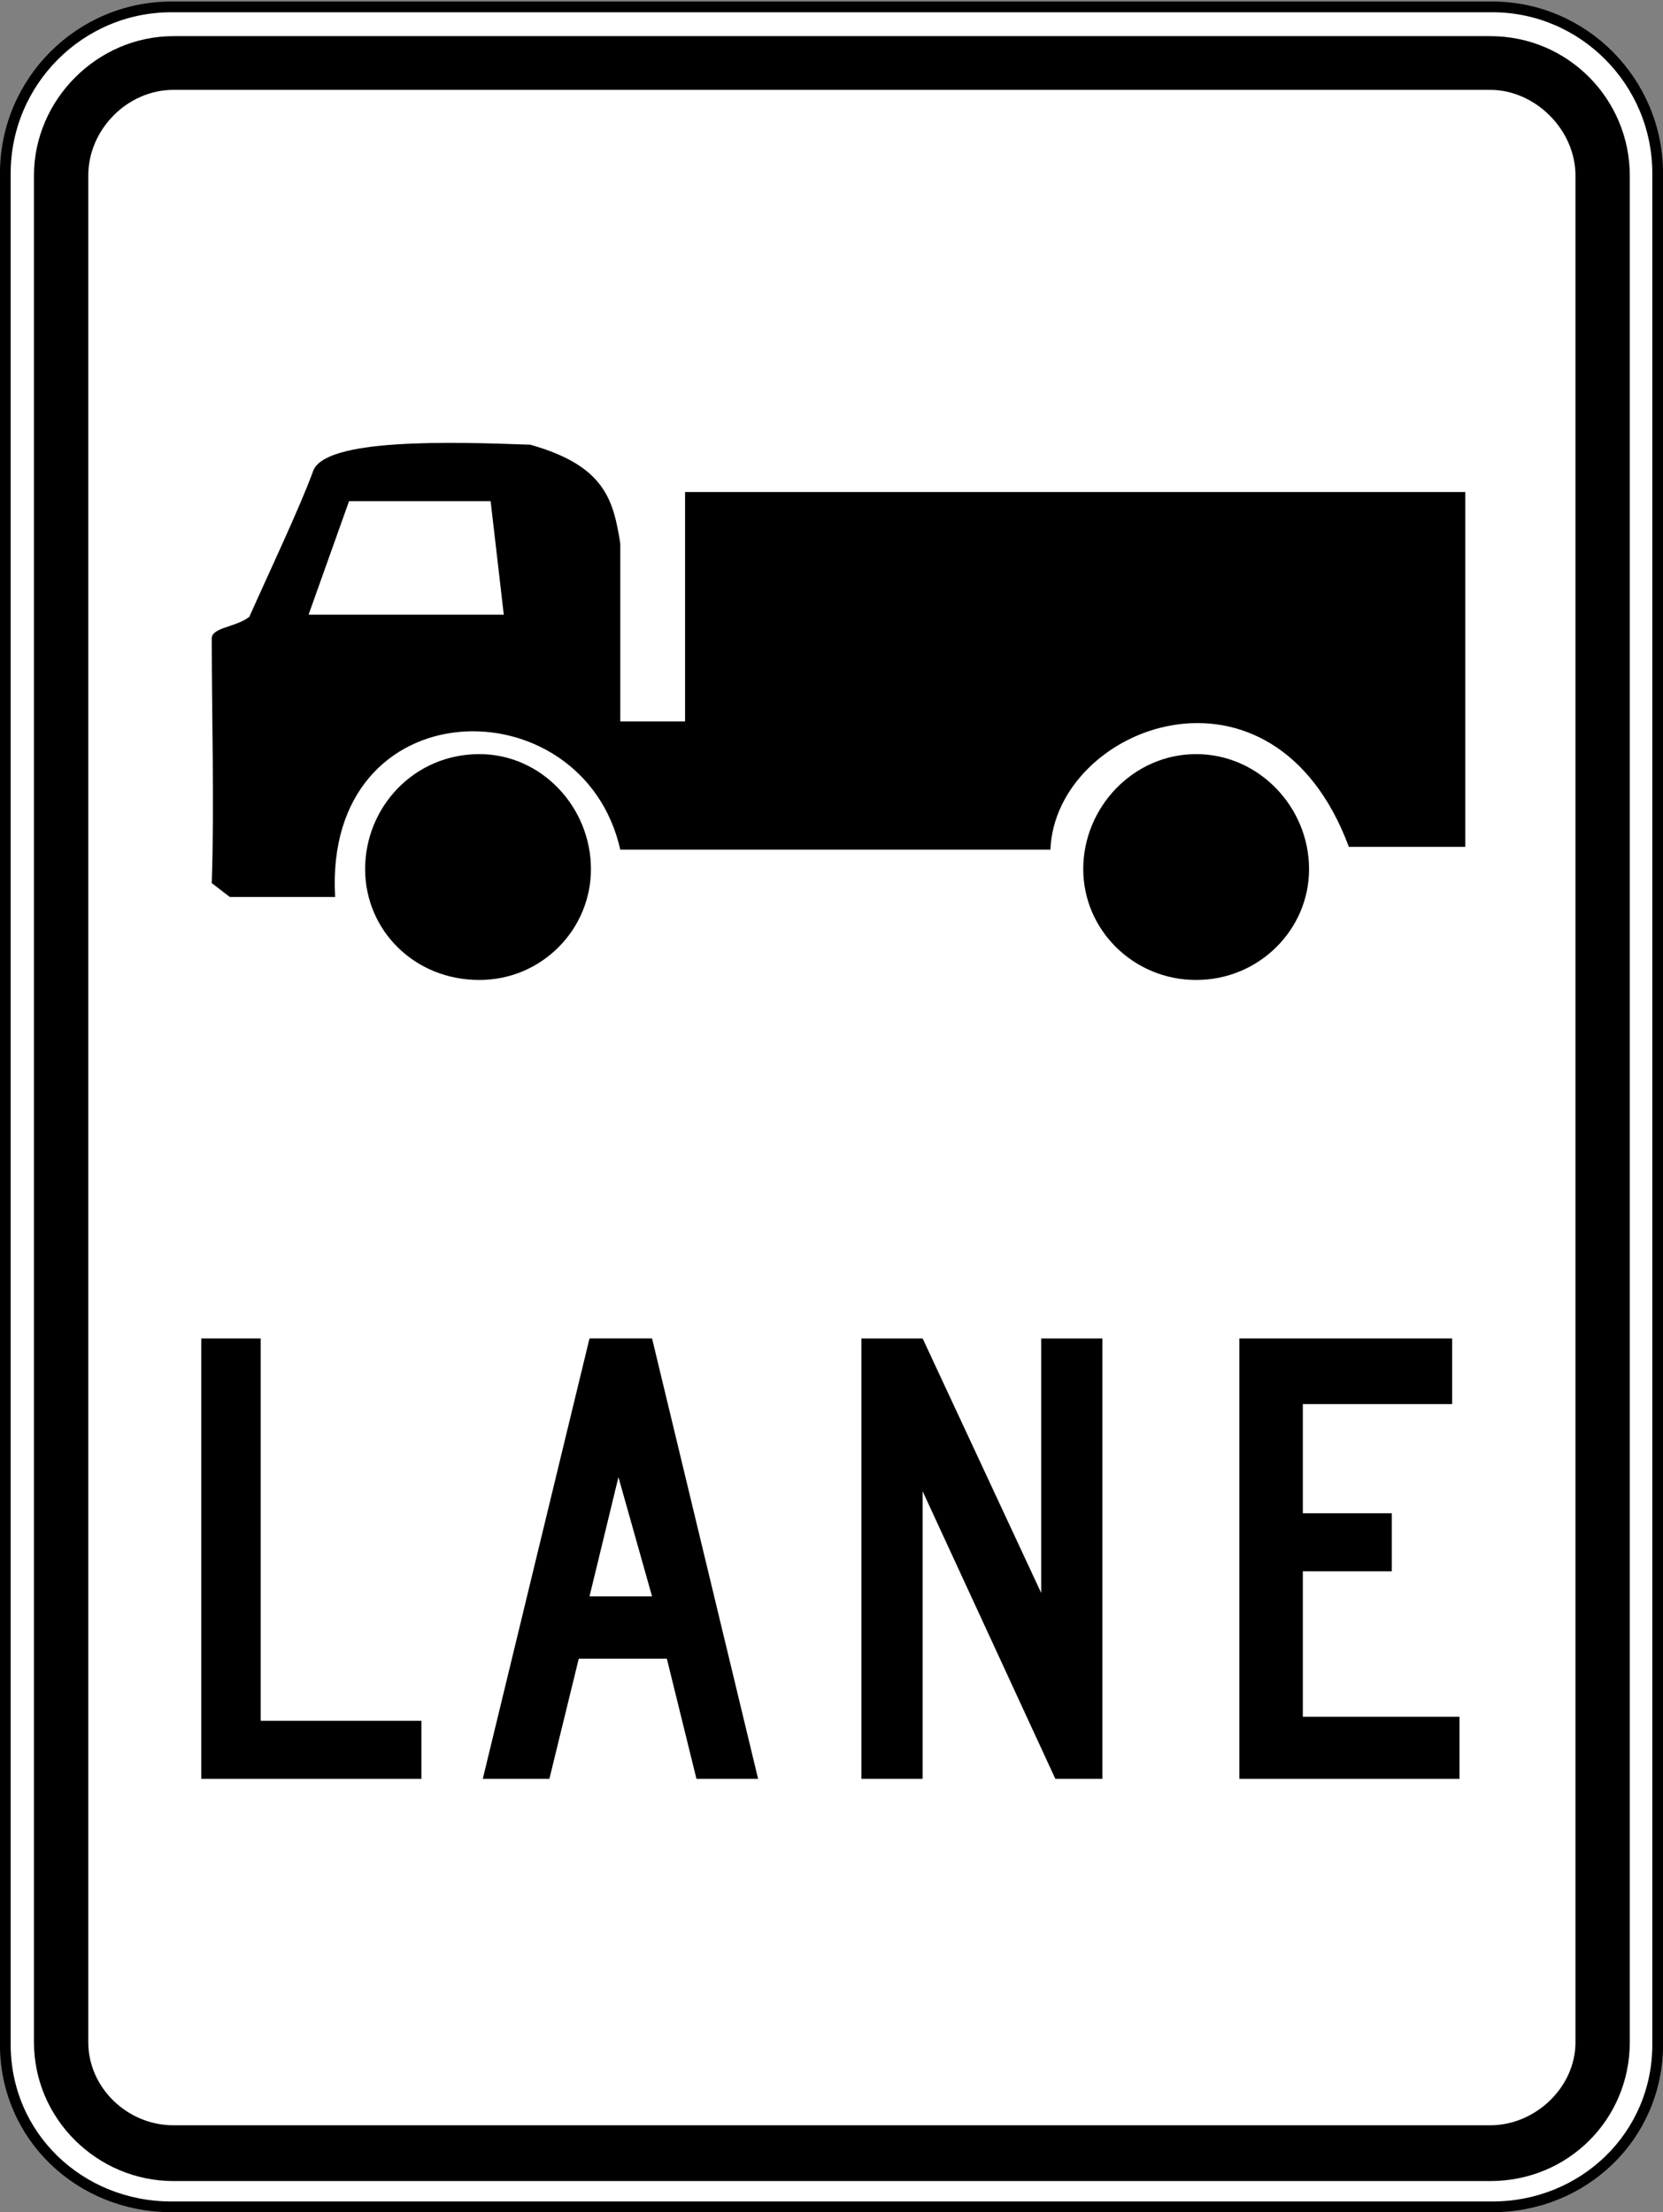 <?xml version="1.0" encoding="UTF-8" standalone="no"?>
<svg
   xmlns:dc="http://purl.org/dc/elements/1.1/"
   xmlns:cc="http://creativecommons.org/ns#"
   xmlns:rdf="http://www.w3.org/1999/02/22-rdf-syntax-ns#"
   xmlns:svg="http://www.w3.org/2000/svg"
   xmlns="http://www.w3.org/2000/svg"
   xmlns:sodipodi="http://sodipodi.sourceforge.net/DTD/sodipodi-0.dtd"
   xmlns:inkscape="http://www.inkscape.org/namespaces/inkscape"
   id="Nederlands_verkeersbord_F7"
   width="310.219"
   height="412.737"
   viewBox="0 0 310.219 412.737"
   version="1.1"
   inkscape:version="0.48.2 r9819"
   sodipodi:docname="AJAX1.svg">
  <rect x="0" y="0" width="310.219" height="412.737" fill="#808080" stroke="none"/>
  <defs
     id="defs7" />
  <sodipodi:namedview
     pagecolor="#ffffff"
     bordercolor="#666666"
     borderopacity="1"
     objecttolerance="10"
     gridtolerance="10"
     guidetolerance="10"
     inkscape:pageopacity="0"
     inkscape:pageshadow="2"
     inkscape:window-width="1280"
     inkscape:window-height="1004"
     id="namedview5"
     showgrid="false"
     fit-margin-top="0.3"
     fit-margin-left="0"
     fit-margin-right="0"
     fit-margin-bottom="0"
     inkscape:zoom="1.2727732"
     inkscape:cx="100.31936"
     inkscape:cy="-63.446035"
     inkscape:window-x="-8"
     inkscape:window-y="-8"
     inkscape:window-maximized="1"
     inkscape:current-layer="Nederlands_verkeersbord_F7" />
  <path
     inkscape:connector-curvature="0"
     d="m 31.951,411.749 246.461,0 c 16.909,0 30.815,-13.131 30.815,-30.294 l 0,-349.08 c 0,-17.175 -13.906,-31.086 -30.815,-31.086 l -246.461,0 c -17.034,0 -30.961,13.91 -30.961,31.086 l 0,349.08 c 0,17.163 13.927,30.294 30.961,30.294 z"
     style="fill:#ffffff;fill-opacity:1;fill-rule:evenodd;stroke:#000000;stroke-width:2;stroke-linecap:butt;stroke-linejoin:miter;stroke-miterlimit:8.52;stroke-opacity:1;stroke-dasharray:none"
     id="path3265-1" />
  <path
     inkscape:connector-curvature="0"
     d="m 32.347,406.941 245.664,0 c 14.578,0 26.011,-11.58 26.011,-25.886 l 0,-348.3 c 0,-14.165 -11.434,-26.011 -26.011,-26.011 l -245.664,0 c -14.182,0 -26.011,11.846 -26.011,26.011 l 0,348.3 c 0,14.307 11.83,25.886 26.011,25.886"
     style="fill:#000000;fill-opacity:1;fill-rule:evenodd;stroke:none"
     id="path3269-7" />
  <path
     inkscape:connector-curvature="0"
     d="m 32.347,396.537 245.664,0 c 8.327,0 15.879,-7.026 15.879,-15.482 l 0,-348.3 c 0,-8.581 -7.552,-15.987 -15.879,-15.987 l -245.664,0 c -8.598,0 -15.879,7.406 -15.879,15.987 l 0,348.3 c 0,8.456 7.28,15.482 15.879,15.482"
     style="fill:#ffffff;fill-opacity:1;fill-rule:evenodd;stroke:none"
     id="path3273-4" />
  <path
     inkscape:connector-curvature="0"
     d="m 39.499,164.763 c 0.505,-14.686 0,-30.69 0,-45.647 0,-2.077 4.553,-2.077 7.009,-4.028 3.649,-8.202 9.374,-20.286 11.851,-27.058 1.947,-6.359 26.011,-5.583 40.568,-5.058 13.785,3.899 15.482,10.133 16.783,18.46 0,11.309 0,33.167 0,33.167 l 12.084,0 0,-42.795 145.539,0 0,66.204 -21.712,0 c -14.182,-38.116 -54.754,-22.634 -55.675,0.521 l -80.235,0 C 108.684,127.443 60.306,128.093 62.512,167.365 l -19.636,0 -3.378,-2.602 z m 25.615,-71.262 26.407,0 2.456,21.191 -36.415,0 7.552,-21.191 z m 158.019,89.342 c 11.705,0 21.062,-9.357 21.062,-20.682 0,-11.559 -9.357,-21.458 -21.062,-21.458 -11.705,0 -21.062,9.899 -21.062,21.458 0,11.325 9.357,20.682 21.062,20.682 z m -133.705,0 c 11.575,0 20.807,-9.357 20.807,-20.682 0,-11.559 -9.232,-21.458 -20.807,-21.458 -12.213,0 -21.316,9.899 -21.316,21.458 0,11.325 9.103,20.682 21.316,20.682"
     style="fill:#000000;fill-opacity:1;fill-rule:evenodd;stroke:none"
     id="path3277-0" />
  <path
     inkscape:connector-curvature="0"
     d="m 37.543,249.727 11.083,0 0,71.341 29.981,0 0,10.829 -41.064,0 0,-82.17"
     style="fill:#000000;fill-opacity:1;fill-rule:evenodd;stroke:none"
     id="path3281-9" />
  <path
     inkscape:connector-curvature="0"
     d="m 109.968,297.854 11.667,0 -6.271,-22.246 -5.396,22.246 z m -19.907,34.038 19.907,-82.17 11.667,0 19.782,82.17 -11.5,0 -5.521,-22.413 -16.433,0 -5.479,22.413 -12.422,0"
     style="fill:#000000;fill-opacity:1;fill-rule:evenodd;stroke:none"
     id="path3285-4" />
  <path
     inkscape:connector-curvature="0"
     d="m 160.694,249.727 11.417,0 22.121,47.502 0,-47.502 11.417,0 0,82.17 -8.782,0 -24.756,-53.653 0,53.653 -11.417,0 0,-82.17"
     style="fill:#000000;fill-opacity:1;fill-rule:evenodd;stroke:none"
     id="path3289-8" />
  <path
     inkscape:connector-curvature="0"
     d="m 231.197,249.727 39.684,0 0,12.251 -27.85,0 0,20.365 16.6,0 0,10.833 -16.6,0 0,27.137 29.23,0 0,11.584 -41.064,0 0,-82.17"
     style="fill:#000000;fill-opacity:1;fill-rule:evenodd;stroke:none"
     id="path3293-8" />
</svg>
